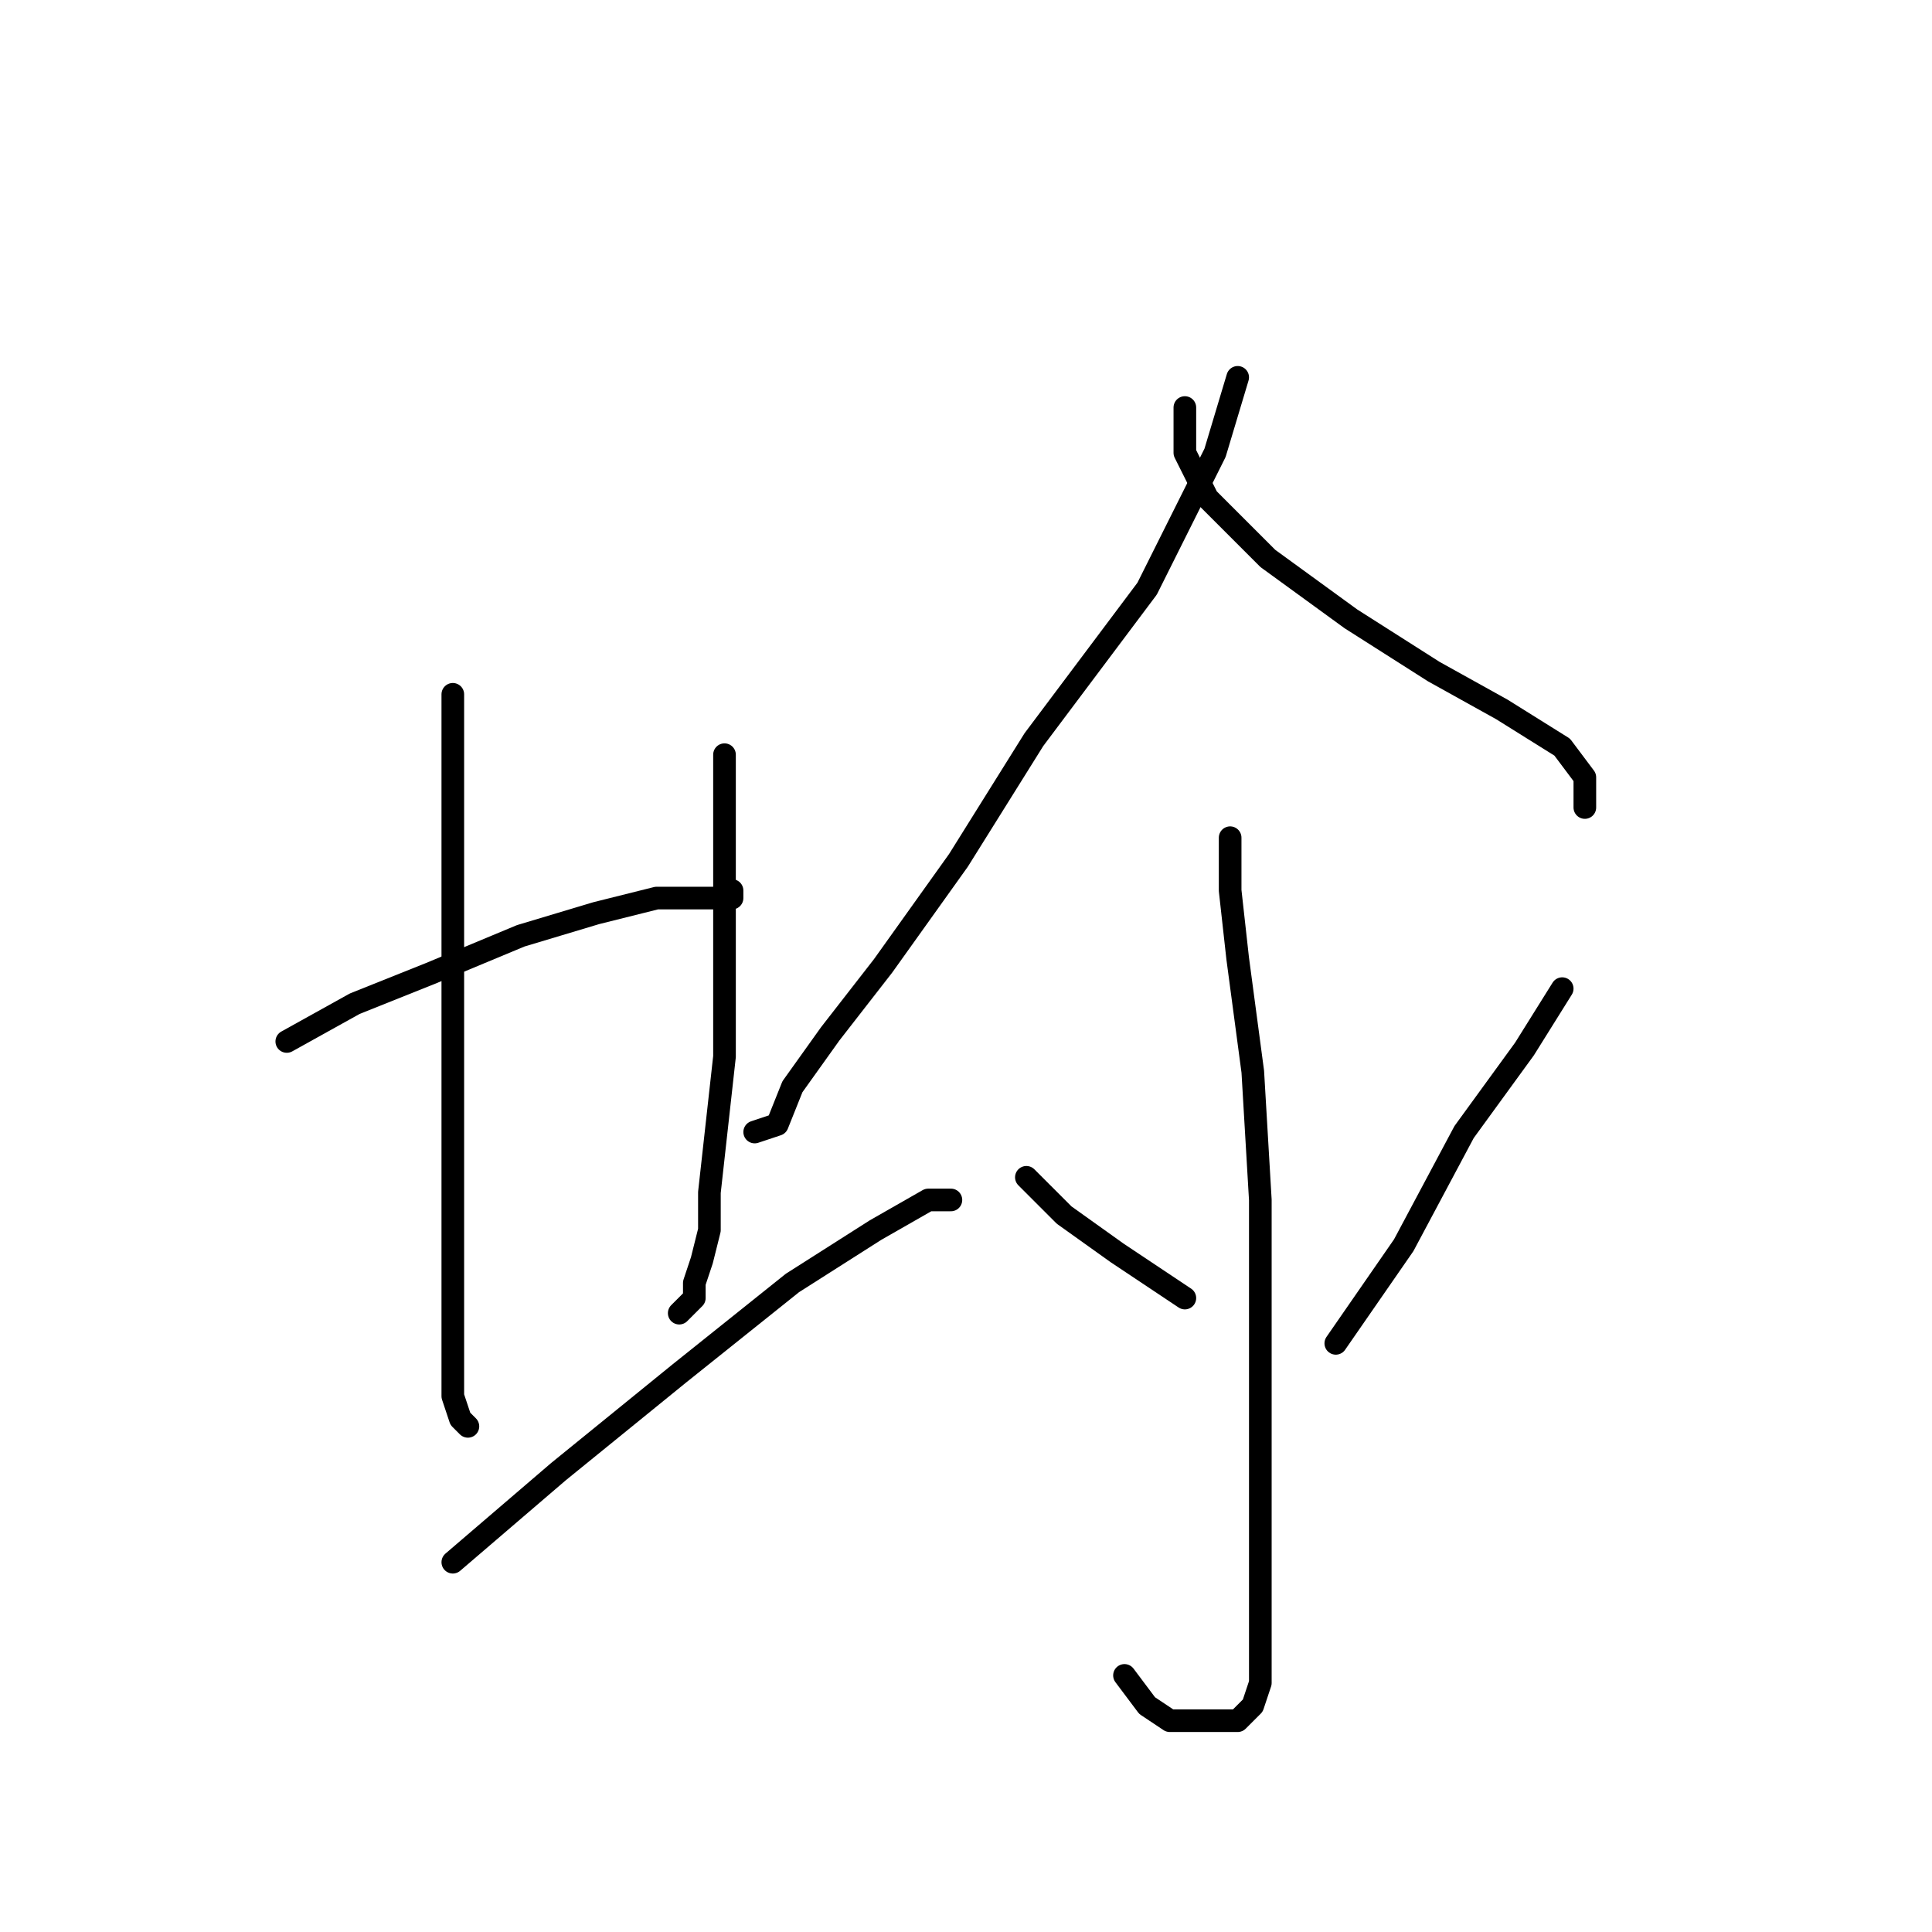 <?xml version="1.0" standalone="no"?>
    <svg width="256" height="256" xmlns="http://www.w3.org/2000/svg" version="1.1">
    <polyline stroke="black" stroke-width="3" stroke-linecap="round" fill="transparent" stroke-linejoin="round" points="38 138 47 133 57 129 69 124 79 121 87 119 91 119 95 119 96 119 97 119 97 118 97 118 " />
        <polyline stroke="black" stroke-width="3" stroke-linecap="round" fill="transparent" stroke-linejoin="round" points="60 92 60 101 60 114 60 129 60 144 60 157 60 167 60 176 60 182 60 185 61 188 62 189 62 189 " />
        <polyline stroke="black" stroke-width="3" stroke-linecap="round" fill="transparent" stroke-linejoin="round" points="96 100 96 107 96 117 96 129 96 140 95 149 94 158 94 163 93 167 92 170 92 172 90 174 90 174 " />
        <polyline stroke="black" stroke-width="3" stroke-linecap="round" fill="transparent" stroke-linejoin="round" points="60 207 74 195 90 182 105 170 116 163 123 159 126 159 126 159 " />
        <polyline stroke="black" stroke-width="3" stroke-linecap="round" fill="transparent" stroke-linejoin="round" points="164 50 161 60 152 78 137 98 127 114 117 128 110 137 105 144 103 149 100 150 100 150 " />
        <polyline stroke="black" stroke-width="3" stroke-linecap="round" fill="transparent" stroke-linejoin="round" points="157 54 157 60 160 66 168 74 179 82 190 89 199 94 207 99 210 103 210 107 210 107 " />
        <polyline stroke="black" stroke-width="3" stroke-linecap="round" fill="transparent" stroke-linejoin="round" points="163 111 163 118 164 127 166 142 167 159 167 177 167 195 167 207 167 216 167 223 166 226 164 228 161 228 158 228 155 228 152 226 149 222 149 222 " />
        <polyline stroke="black" stroke-width="3" stroke-linecap="round" fill="transparent" stroke-linejoin="round" points="207 131 202 139 194 150 186 165 177 178 177 178 " />
        <polyline stroke="black" stroke-width="3" stroke-linecap="round" fill="transparent" stroke-linejoin="round" points="136 156 141 161 148 166 157 172 157 172 " />
        </svg>